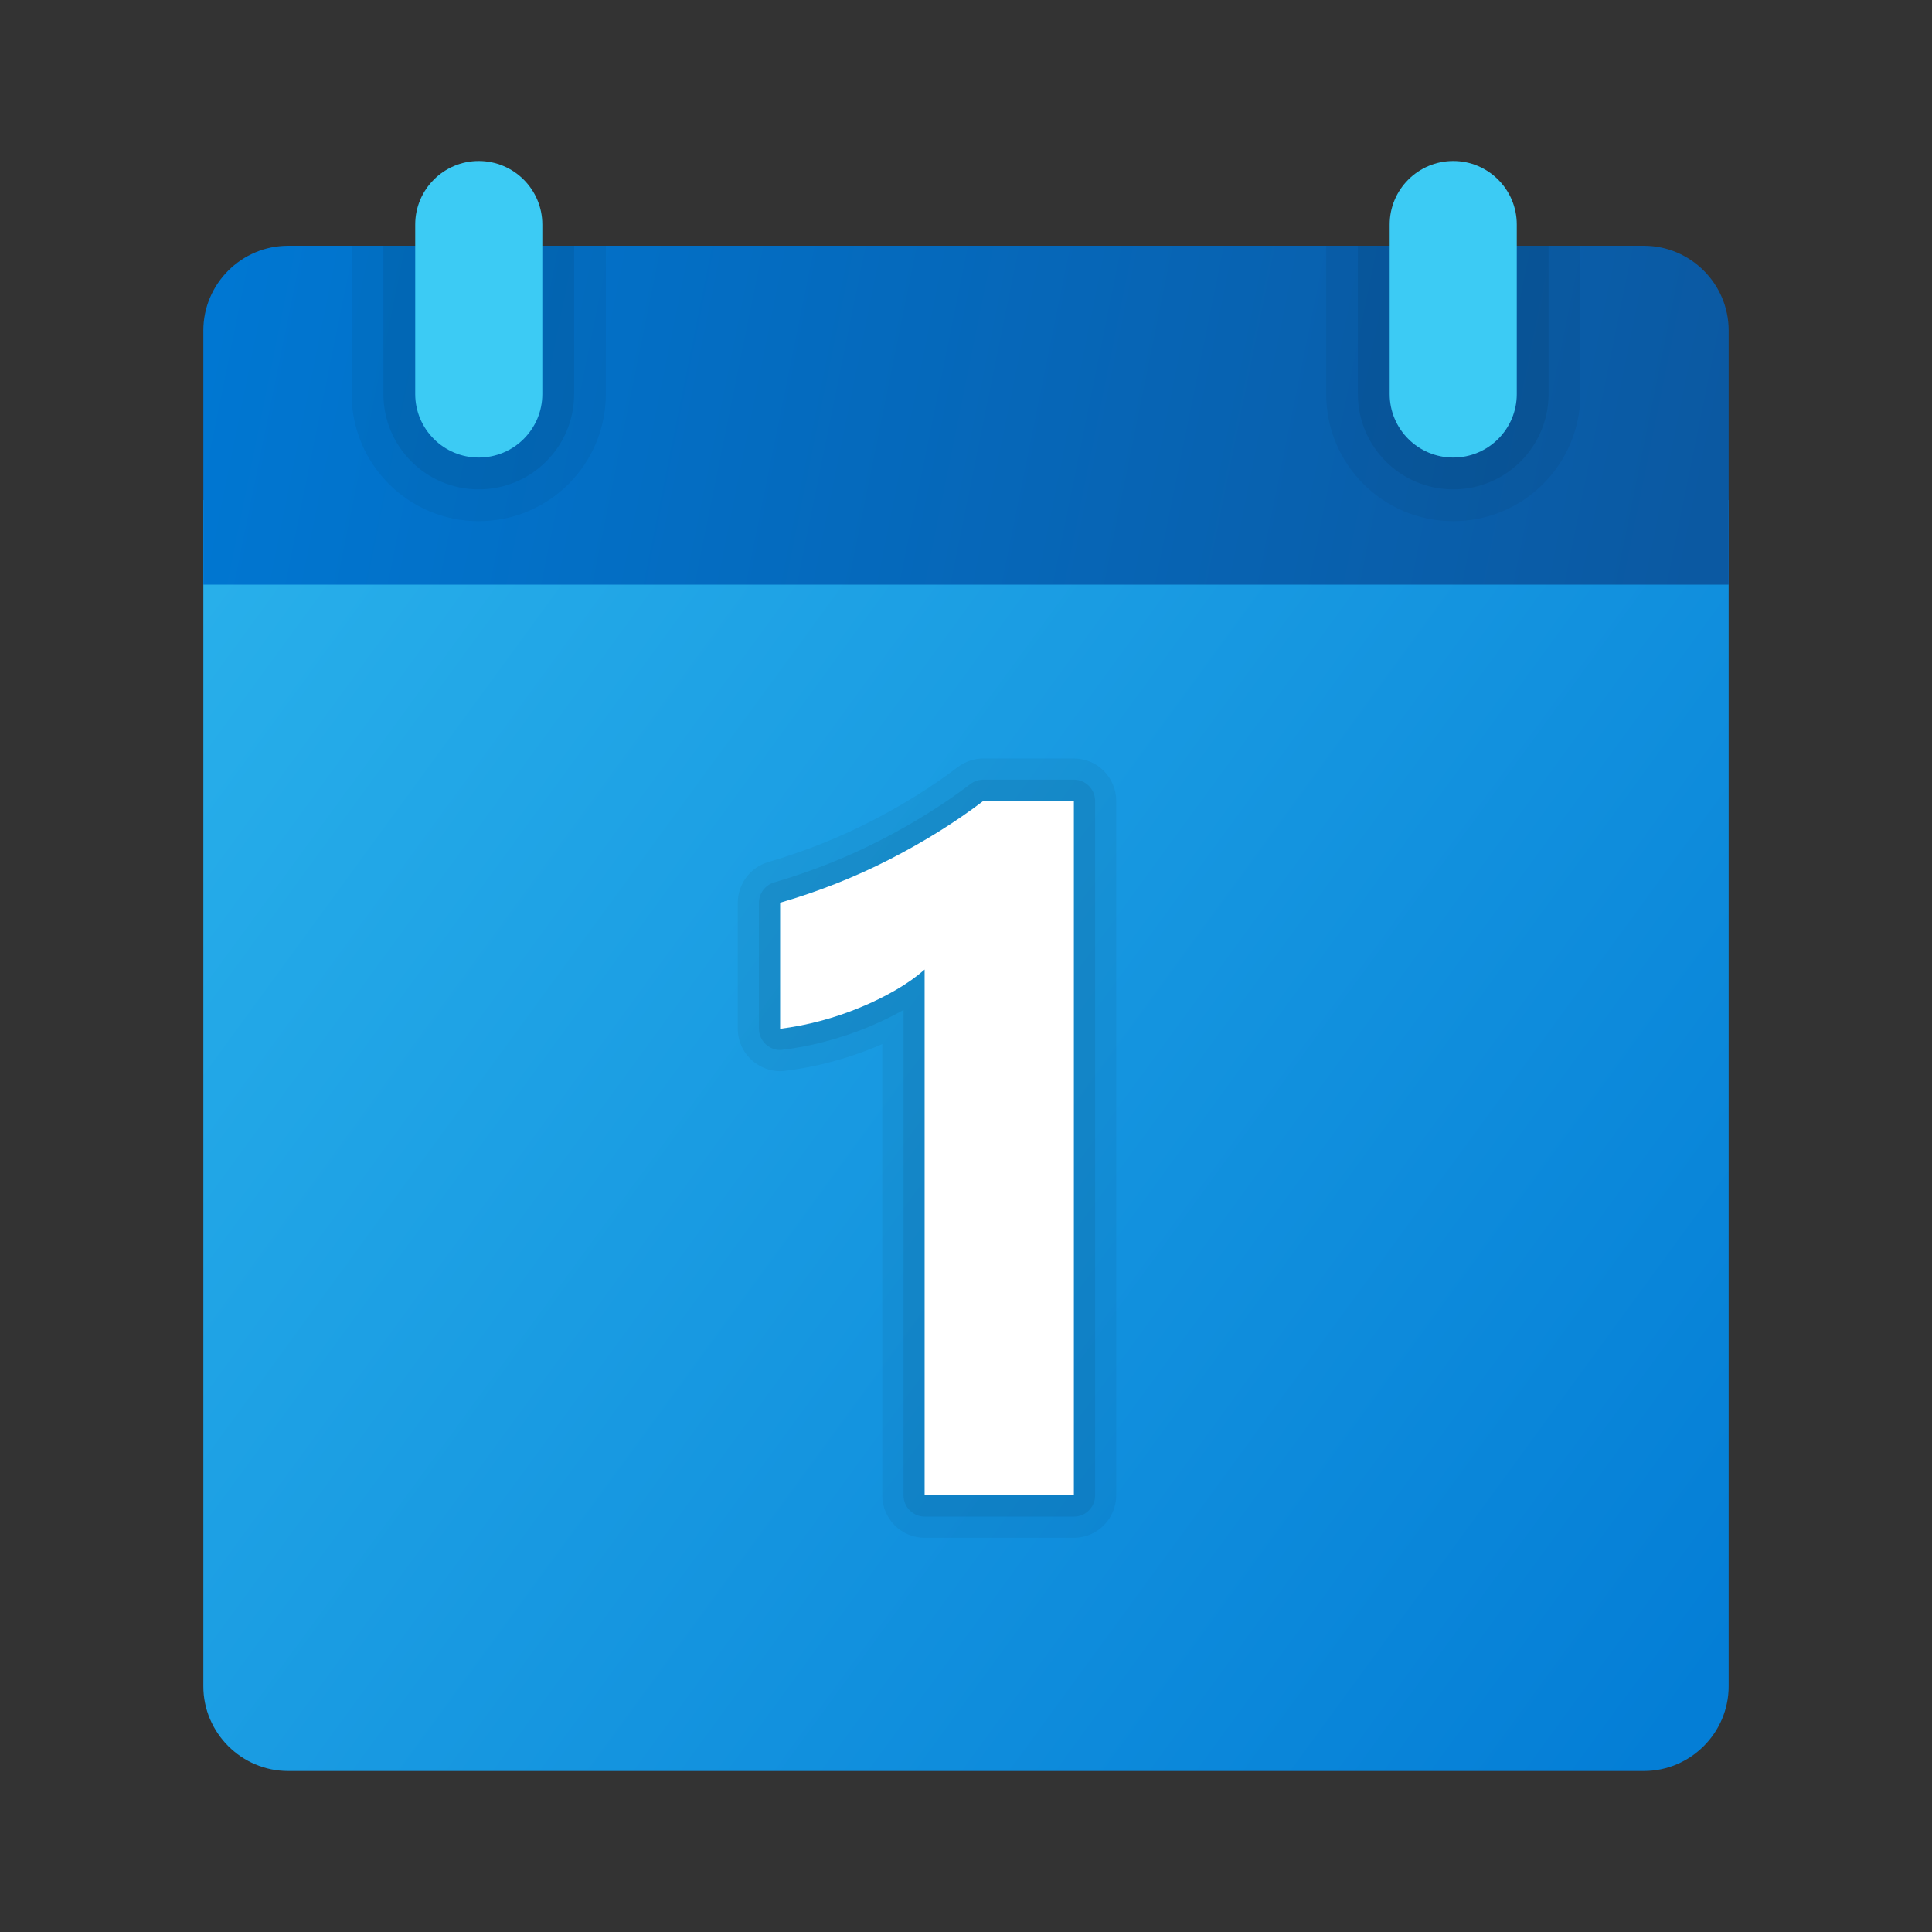 <svg width="24" height="24" viewBox="0 0 24 24" fill="none" xmlns="http://www.w3.org/2000/svg">
<rect x="0" y="0" width="24" height="24" fill="#333333" stroke="none"/>
<path d="M2.526 20.947V6.211H21.474V20.947C21.474 21.526 21 22 20.421 22H3.579C3 22 2.526 21.526 2.526 20.947Z" fill="url(#paint0_linear_40_655)"/>
<path opacity="0.05" d="M13.339 9.422H12.216C12.101 9.422 11.988 9.461 11.897 9.53C11.578 9.773 11.214 10 10.816 10.204C10.42 10.408 9.992 10.577 9.544 10.709C9.321 10.774 9.165 10.982 9.165 11.214V12.779C9.165 12.93 9.23 13.073 9.343 13.173C9.461 13.277 9.615 13.321 9.753 13.302C9.939 13.28 10.132 13.243 10.327 13.191C10.517 13.14 10.704 13.077 10.88 13.004C10.907 12.993 10.934 12.982 10.96 12.97V18.576C10.96 18.867 11.196 19.103 11.486 19.103H13.34C13.63 19.103 13.866 18.867 13.866 18.576V9.948C13.866 9.658 13.63 9.422 13.339 9.422Z" fill="black"/>
<path opacity="0.07" d="M13.339 9.685H12.216C12.158 9.685 12.102 9.704 12.056 9.739C11.724 9.992 11.347 10.227 10.936 10.438C10.526 10.649 10.082 10.825 9.617 10.962C9.505 10.995 9.428 11.097 9.428 11.214V12.779C9.428 12.854 9.461 12.926 9.517 12.976C9.573 13.025 9.646 13.052 9.723 13.04C9.899 13.02 10.08 12.984 10.259 12.936C10.437 12.889 10.613 12.83 10.78 12.761C10.936 12.696 11.085 12.624 11.224 12.546V18.576C11.224 18.722 11.342 18.84 11.487 18.84H13.341C13.486 18.84 13.604 18.722 13.604 18.576V9.948C13.603 9.803 13.485 9.685 13.339 9.685Z" fill="black"/>
<path d="M21.474 4.105V7.263H2.526V4.105C2.526 3.526 3 3.053 3.579 3.053H20.421C21 3.053 21.474 3.526 21.474 4.105Z" fill="url(#paint1_linear_40_655)"/>
<path opacity="0.05" d="M18.053 6.474C17.18 6.474 16.474 5.767 16.474 4.895V3.053H19.632V4.895C19.632 5.767 18.925 6.474 18.053 6.474Z" fill="black"/>
<path opacity="0.07" d="M18.053 6.079C17.398 6.079 16.868 5.549 16.868 4.895V3.053H19.237V4.895C19.237 5.549 18.707 6.079 18.053 6.079Z" fill="black"/>
<path opacity="0.05" d="M5.947 6.474C5.075 6.474 4.368 5.767 4.368 4.895V3.053H7.526V4.895C7.526 5.767 6.819 6.474 5.947 6.474Z" fill="black"/>
<path opacity="0.07" d="M5.947 6.079C5.293 6.079 4.763 5.549 4.763 4.895V3.053H7.132V4.895C7.132 5.549 6.602 6.079 5.947 6.079Z" fill="black"/>
<path d="M5.947 5.684C5.512 5.684 5.158 5.331 5.158 4.895V2.789C5.158 2.354 5.512 2 5.947 2C6.383 2 6.737 2.354 6.737 2.789V4.895C6.737 5.331 6.383 5.684 5.947 5.684Z" fill="#3CCBF4"/>
<path d="M18.053 5.684C17.617 5.684 17.263 5.331 17.263 4.895V2.789C17.263 2.354 17.617 2 18.053 2C18.488 2 18.842 2.354 18.842 2.789V4.895C18.842 5.331 18.488 5.684 18.053 5.684Z" fill="#3CCBF4"/>
<path d="M13.34 9.948V18.576H11.486V12.044C11.384 12.134 11.264 12.22 11.124 12.3C10.985 12.38 10.837 12.453 10.68 12.517C10.523 12.582 10.361 12.637 10.192 12.682C10.023 12.727 9.856 12.759 9.691 12.78V11.214C10.174 11.073 10.629 10.893 11.056 10.673C11.484 10.453 11.87 10.212 12.216 9.949H13.34V9.948Z" fill="white"/>
<defs>
<linearGradient id="paint0_linear_40_655" x1="2.744" y1="7.085" x2="21.355" y2="20.678" gradientUnits="userSpaceOnUse">
<stop stop-color="#28AFEA"/>
<stop offset="1" stop-color="#047ED6"/>
</linearGradient>
<linearGradient id="paint1_linear_40_655" x1="2.747" y1="3.373" x2="21.052" y2="7.095" gradientUnits="userSpaceOnUse">
<stop stop-color="#0077D2"/>
<stop offset="1" stop-color="#0B59A2"/>
</linearGradient>
</defs>
</svg>
